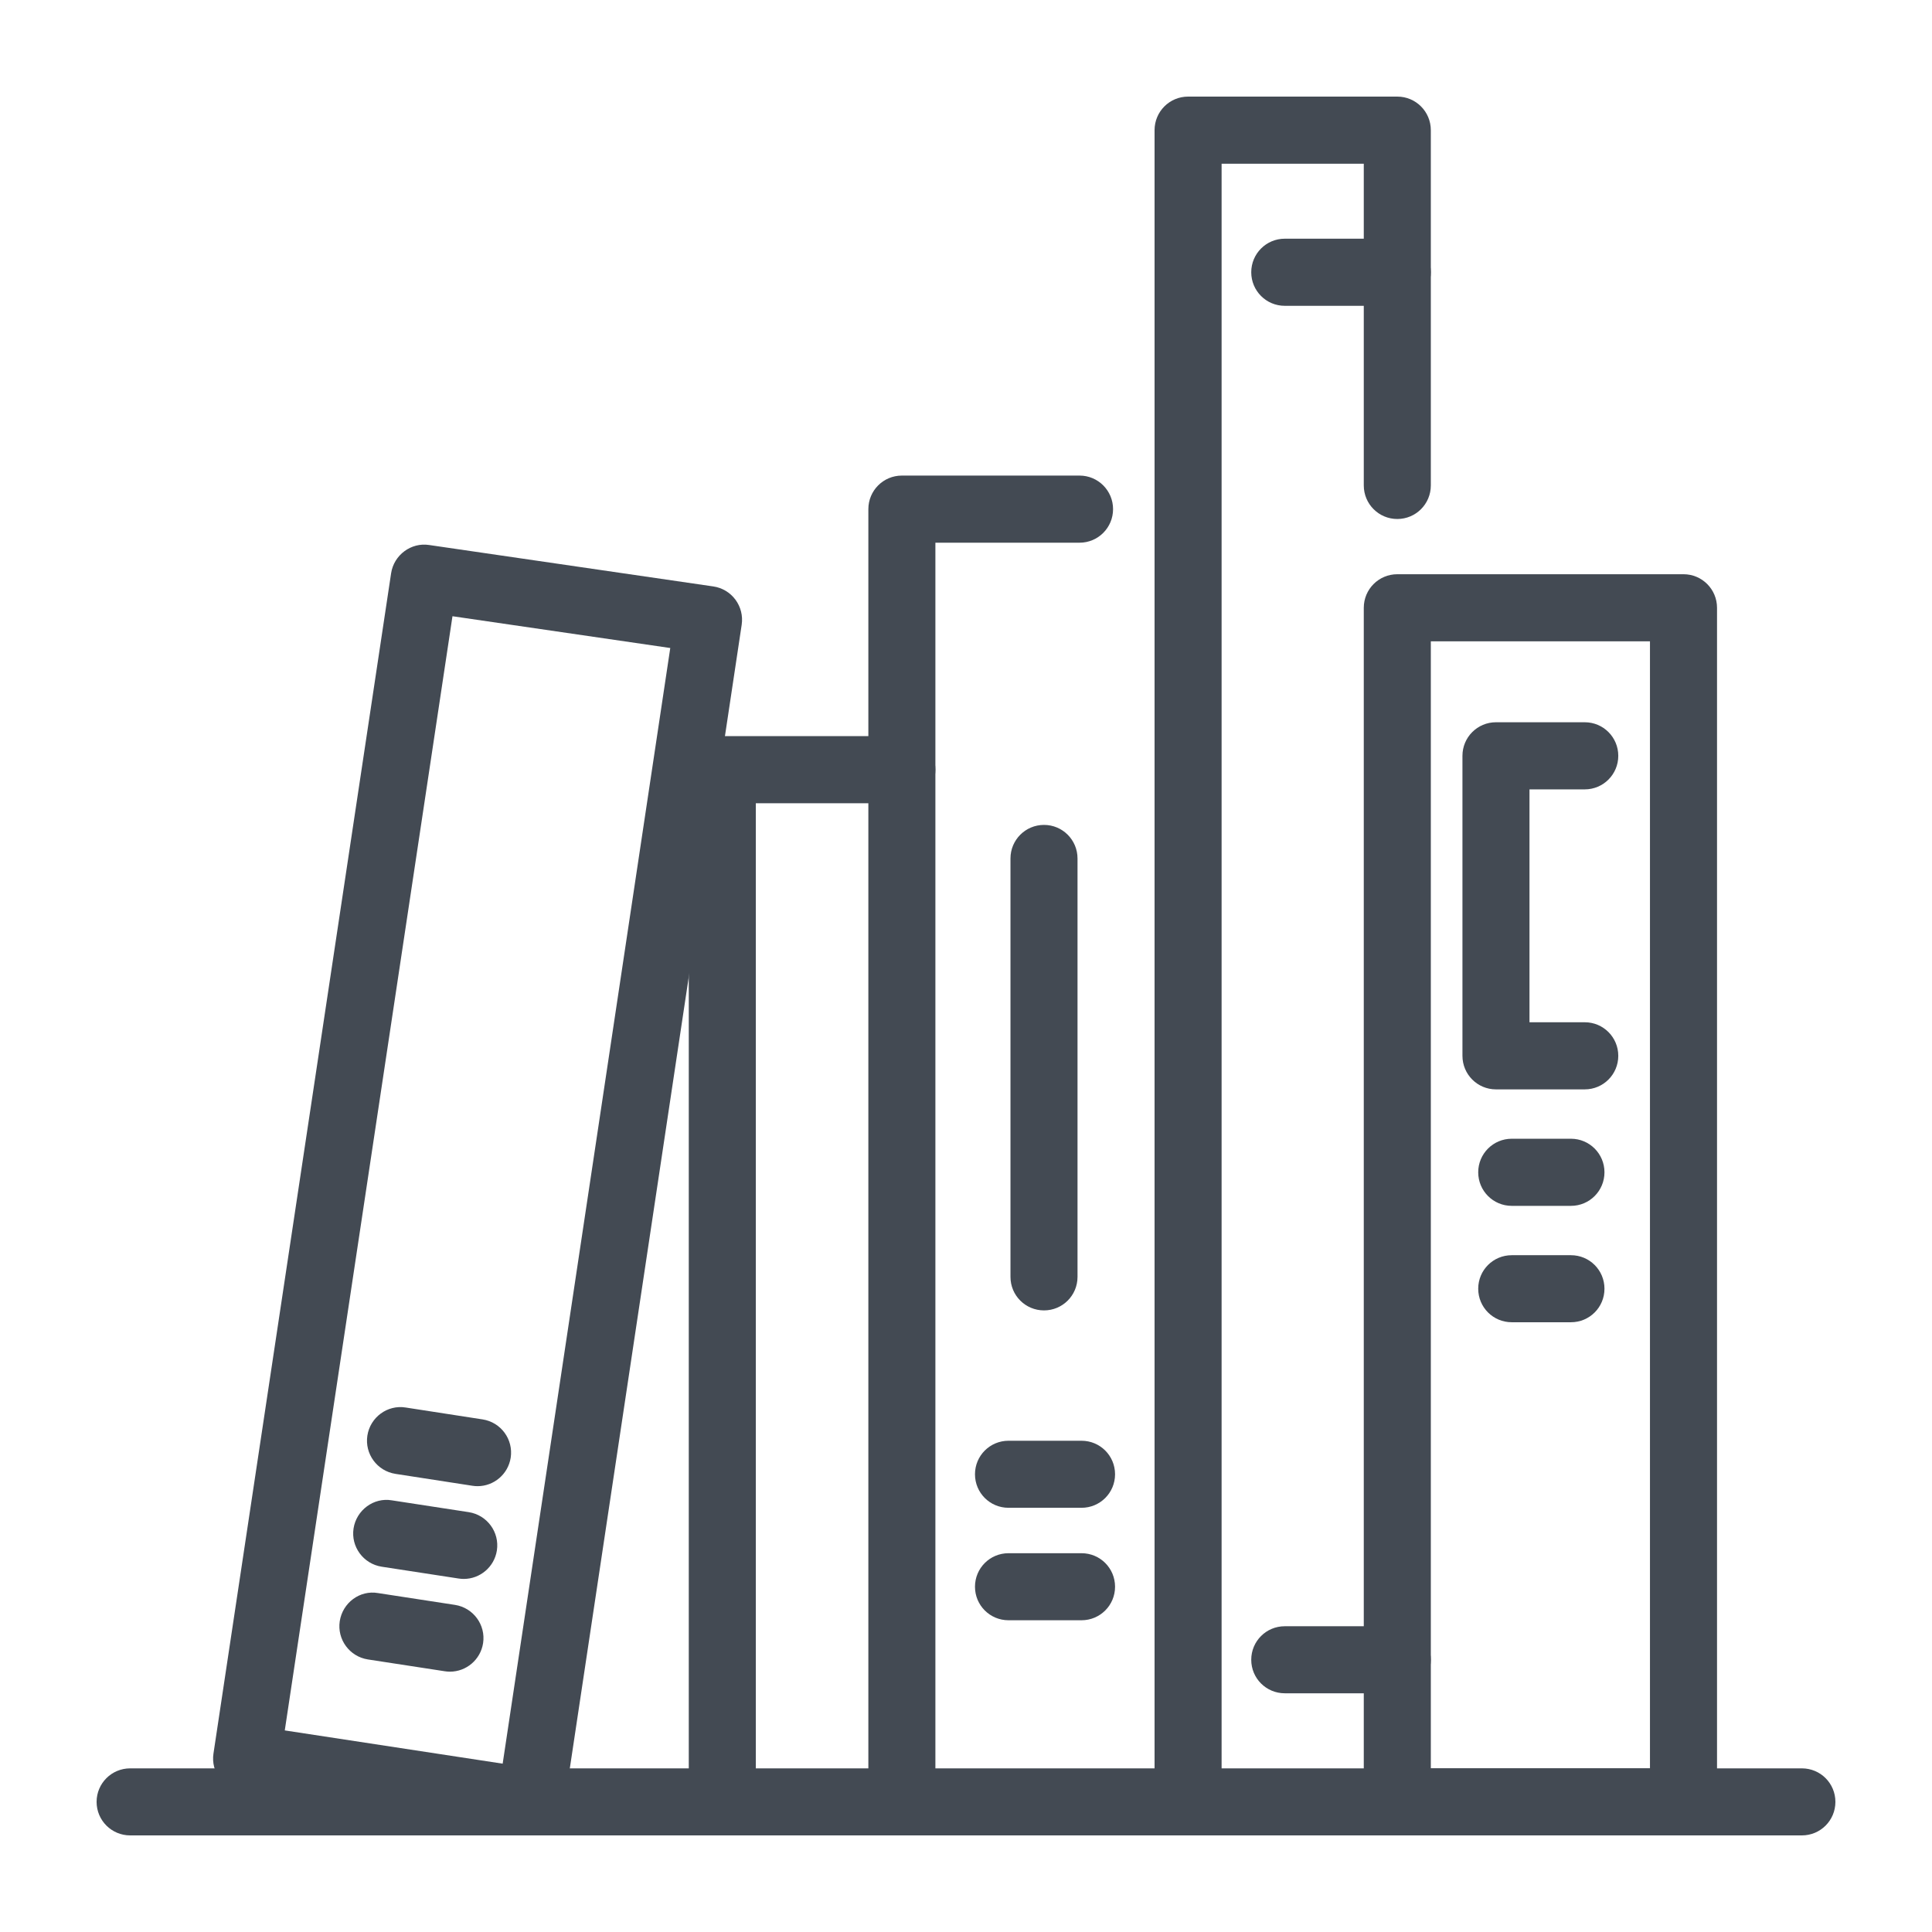 <?xml version="1.0" ?><svg height="100px" id="Layer_1" style="enable-background:new 0 0 100 100;" version="1.1" viewBox="0 0 100 100" width="100px" xml:space="preserve" xmlns="http://www.w3.org/2000/svg" xmlns:xlink="http://www.w3.org/1999/xlink"><style type="text/css">
	.st0{fill:#434A53;}
</style><g><path class="st0" d="M93.265,95H6.737C5.778,95,5,94.226,5,93.265s0.778-1.735,1.737-1.735H93.265   c0.961,0,1.735,0.774,1.735,1.735S94.226,95,93.265,95z"/><path class="st0" d="M61.495,95c-0.961,0-1.735-0.774-1.735-1.735V6.737C59.76,5.778,60.534,5,61.495,5h10.829   c0.961,0,1.735,0.778,1.735,1.737v18.389c0,0.959-0.774,1.737-1.735,1.737s-1.735-0.778-1.735-1.737   V8.474h-7.359V93.265C63.23,94.226,62.455,95,61.495,95z"/><path class="st0" d="M87.138,95H72.324c-0.961,0-1.735-0.774-1.735-1.735V31.459   c0-0.959,0.774-1.737,1.735-1.737H87.138c0.961,0,1.735,0.778,1.735,1.737V93.265   C88.873,94.226,88.098,95,87.138,95z M74.059,91.53h11.343V33.196H74.059V91.53z"/><path class="st0" d="M46.681,95c-0.961,0-1.735-0.774-1.735-1.735V26.353c0-0.959,0.774-1.737,1.735-1.737   h9.196c0.961,0,1.735,0.778,1.735,1.737s-0.774,1.737-1.735,1.737h-7.461V93.265   C48.416,94.226,47.642,95,46.681,95z"/><path class="st0" d="M37.386,95c-0.961,0-1.735-0.774-1.735-1.735V39.838c0-0.959,0.774-1.737,1.735-1.737   h9.295c0.961,0,1.735,0.778,1.735,1.737s-0.774,1.737-1.735,1.737H39.121V93.265   C39.121,94.226,38.347,95,37.386,95z"/><path class="st0" d="M27.475,95c-0.088,0-0.176-0.004-0.26-0.018l-14.711-2.245   c-0.947-0.144-1.598-1.028-1.455-1.974l9.195-61.093c0.144-0.947,1.038-1.605,1.967-1.461   l14.711,2.145c0.458,0.067,0.869,0.313,1.144,0.685c0.275,0.371,0.391,0.836,0.324,1.293   l-9.196,61.19c-0.07,0.458-0.317,0.866-0.686,1.14C28.204,94.884,27.845,95,27.475,95z    M14.74,89.566l11.278,1.721l8.675-57.746l-11.273-1.645L14.74,89.566z"/><path class="st0" d="M72.324,15.829H66.499c-0.961,0-1.735-0.778-1.735-1.737s0.774-1.737,1.735-1.737h5.825   c0.961,0,1.735,0.778,1.735,1.737S73.285,15.829,72.324,15.829z"/><path class="st0" d="M72.324,87.644H66.499c-0.961,0-1.735-0.774-1.735-1.735s0.774-1.735,1.735-1.735h5.825   c0.961,0,1.735,0.774,1.735,1.735S73.285,87.644,72.324,87.644z"/><path class="st0" d="M82.027,56.386h-4.596c-0.961,0-1.735-0.778-1.735-1.737V39.121   c0-0.959,0.774-1.737,1.735-1.737h4.596c0.961,0,1.735,0.778,1.735,1.737s-0.774,1.737-1.735,1.737   h-2.861v12.054h2.861c0.961,0,1.735,0.778,1.735,1.737S82.988,56.386,82.027,56.386z"/><path class="st0" d="M81.313,62.415H78.247c-0.961,0-1.735-0.778-1.735-1.737s0.774-1.737,1.735-1.737h3.065   c0.961,0,1.735,0.778,1.735,1.737S82.274,62.415,81.313,62.415z"/><path class="st0" d="M81.313,68.439H78.247c-0.961,0-1.735-0.774-1.735-1.735c0-0.961,0.774-1.735,1.735-1.735   h3.065c0.961,0,1.735,0.774,1.735,1.735C83.048,67.664,82.274,68.439,81.313,68.439z"/><path class="st0" d="M24.72,76.924c-0.088,0-0.179-0.007-0.267-0.021l-3.984-0.616   c-0.95-0.148-1.598-1.035-1.454-1.981c0.148-0.95,1.038-1.605,1.981-1.454l3.984,0.616   c0.95,0.148,1.598,1.035,1.454,1.981C26.3,76.308,25.561,76.924,24.72,76.924z"/><path class="st0" d="M24.005,81.725c-0.088,0-0.179-0.007-0.267-0.021l-3.984-0.612   c-0.947-0.148-1.598-1.035-1.454-1.981c0.148-0.95,1.045-1.615,1.981-1.454l3.984,0.612   c0.947,0.148,1.598,1.035,1.454,1.981C25.585,81.109,24.846,81.725,24.005,81.725z"/><path class="st0" d="M23.291,86.525c-0.088,0-0.179-0.007-0.267-0.021l-3.984-0.612   c-0.947-0.148-1.598-1.035-1.454-1.981c0.148-0.95,1.035-1.619,1.981-1.454l3.984,0.612   c0.947,0.148,1.598,1.035,1.454,1.981C24.871,85.909,24.132,86.525,23.291,86.525z"/><path class="st0" d="M54.037,67.826c-0.961,0-1.735-0.774-1.735-1.735V44.434   c0-0.959,0.774-1.737,1.735-1.737c0.961,0,1.735,0.778,1.735,1.737v21.657   C55.772,67.052,54.998,67.826,54.037,67.826z"/><path class="st0" d="M55.98,78.043h-3.78c-0.961,0-1.735-0.774-1.735-1.735   c0-0.961,0.774-1.735,1.735-1.735h3.78c0.961,0,1.735,0.774,1.735,1.735   C57.715,77.269,56.94,78.043,55.98,78.043z"/><path class="st0" d="M55.98,83.864h-3.78c-0.961,0-1.735-0.774-1.735-1.735s0.774-1.735,1.735-1.735h3.78   c0.961,0,1.735,0.774,1.735,1.735S56.94,83.864,55.98,83.864z"/></g></svg>